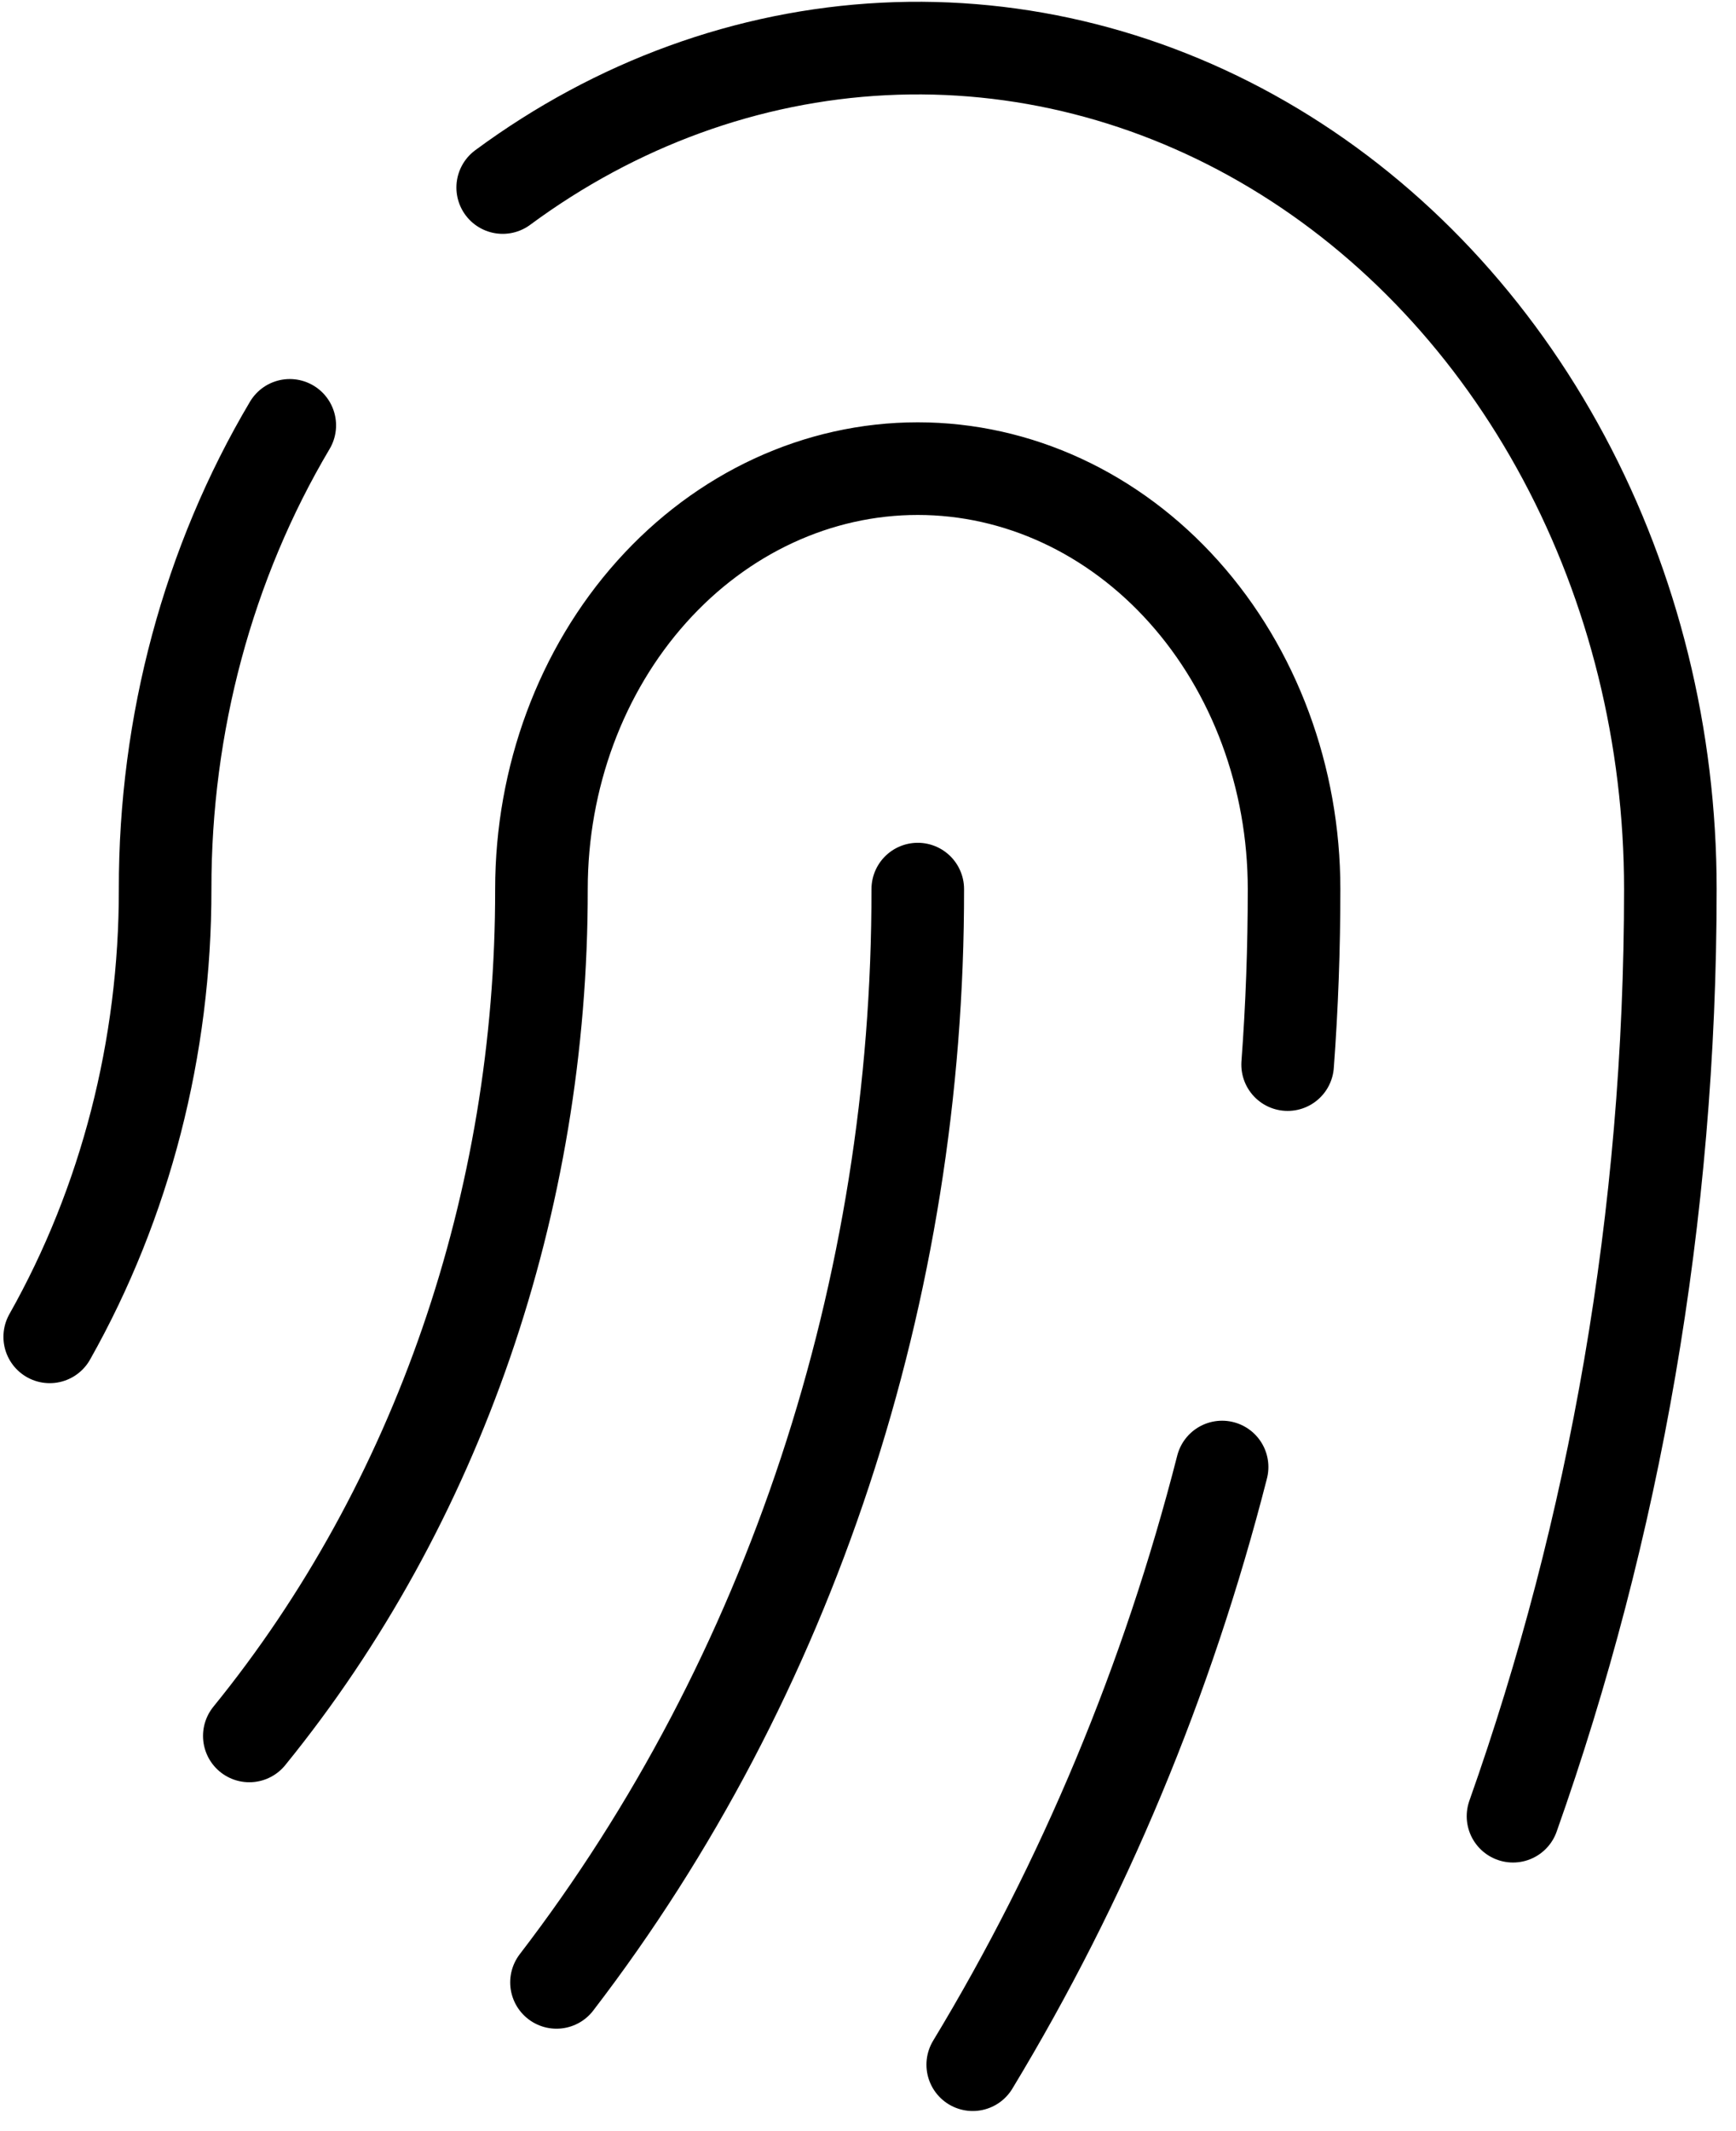 <svg width="75" height="92" viewBox="0 0 75 92" fill="none" xmlns="http://www.w3.org/2000/svg">
<path d="M52.798 63.342C50.451 72.525 46.815 81.235 42.025 89.147M39.65 38.389C39.674 55.703 34.136 72.452 24.042 85.593M12.519 18.366C8.996 24.302 7.123 31.268 7.134 38.389C7.144 45.23 5.415 51.934 2.148 57.721M21.718 8.097C26.619 4.479 32.305 2.412 38.174 2.114C44.043 1.816 49.874 3.3 55.048 6.407C60.222 9.514 64.546 14.128 67.559 19.76C70.573 25.391 72.164 31.829 72.164 38.39C72.164 52.526 69.754 66.029 65.366 78.418M10.771 74.952C18.909 64.945 23.409 51.907 23.392 38.389C23.392 33.574 25.105 28.956 28.154 25.552C31.202 22.147 35.337 20.234 39.649 20.234C43.961 20.234 48.096 22.147 51.145 25.552C54.194 28.956 55.907 33.574 55.907 38.389C55.907 40.941 55.816 43.468 55.629 45.966" stroke="black" stroke-width="4" stroke-linecap="round" stroke-linejoin="round"/>
</svg>
